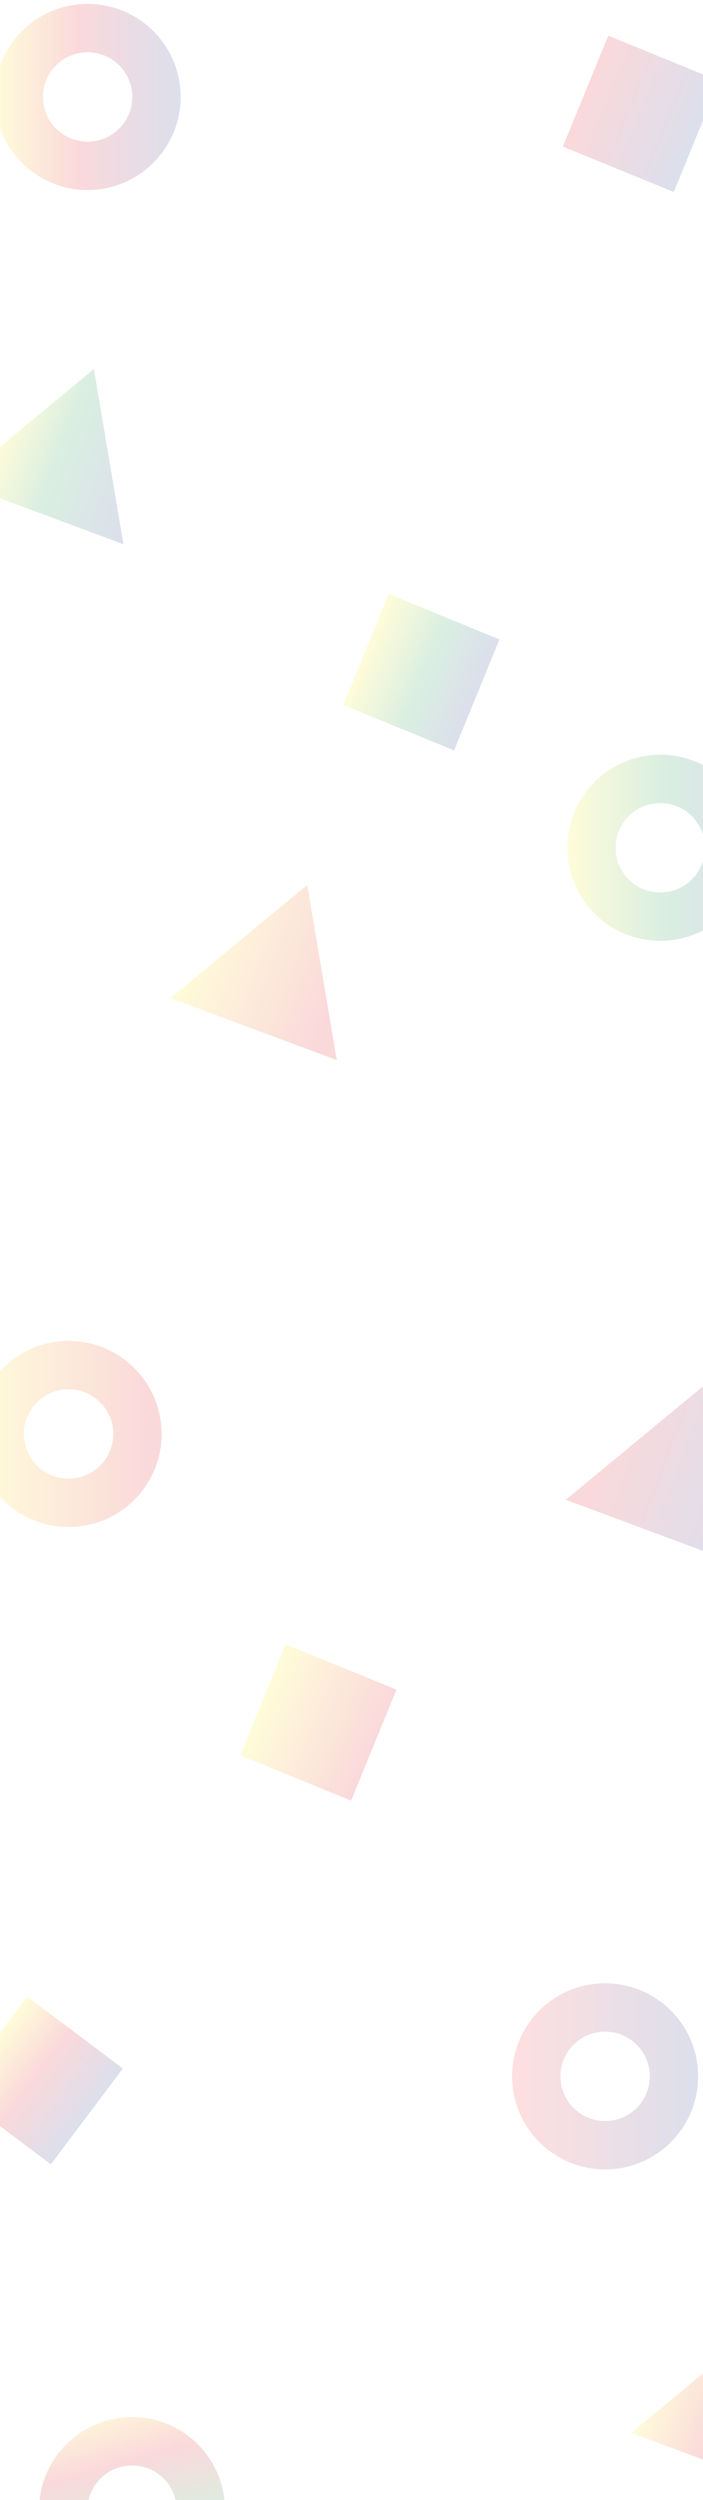 <svg width="1440" height="5118" viewBox="0 0 1440 5118" fill="none" xmlns="http://www.w3.org/2000/svg">
<g opacity="0.15" filter="url(#filter0_d_48_2375)">
<path fill-rule="evenodd" clip-rule="evenodd" d="M166.5 381C271.71 381 357 295.71 357 190.5C357 85.29 271.71 0 166.5 0C61.29 0 -24 85.29 -24 190.5C-24 295.71 61.29 381 166.5 381ZM166.5 282C217.034 282 258 241.034 258 190.5C258 139.966 217.034 99 166.5 99C115.966 99 75 139.966 75 190.5C75 241.034 115.966 282 166.5 282Z" fill="url(#paint0_linear_48_2375)"/>
<path fill-rule="evenodd" clip-rule="evenodd" d="M1226.5 4433C1331.71 4433 1417 4347.71 1417 4242.5C1417 4137.29 1331.71 4052 1226.5 4052C1121.29 4052 1036 4137.29 1036 4242.5C1036 4347.71 1121.29 4433 1226.5 4433ZM1226.5 4334C1277.03 4334 1318 4293.03 1318 4242.5C1318 4191.97 1277.03 4151 1226.5 4151C1175.97 4151 1135 4191.97 1135 4242.5C1135 4293.03 1175.97 4334 1226.5 4334Z" fill="url(#paint1_linear_48_2375)"/>
<path fill-rule="evenodd" clip-rule="evenodd" d="M257.5 5321C362.71 5321 448 5235.71 448 5130.5C448 5025.29 362.71 4940 257.5 4940C152.29 4940 67 5025.29 67 5130.5C67 5235.71 152.29 5321 257.5 5321ZM257.5 5222C308.034 5222 349 5181.03 349 5130.5C349 5079.97 308.034 5039 257.5 5039C206.966 5039 166 5079.97 166 5130.5C166 5181.03 206.966 5222 257.5 5222Z" fill="url(#paint2_linear_48_2375)"/>
<path d="M616.362 1803.47L676.862 2162.13L336 2035.2L616.362 1803.47Z" fill="url(#paint3_linear_48_2375)"/>
<rect x="571.935" y="3358" width="245.42" height="245.42" transform="rotate(22.252 571.935 3358)" fill="url(#paint4_linear_48_2375)"/>
<rect x="782.935" y="1208" width="245.42" height="245.42" transform="rotate(22.252 782.935 1208)" fill="url(#paint5_linear_48_2375)"/>
<rect x="42.503" y="4079" width="245.42" height="245.42" transform="rotate(36.943 42.503 4079)" fill="url(#paint6_linear_48_2375)"/>
<rect x="1232.94" y="65" width="245.42" height="245.42" transform="rotate(22.252 1232.94 65)" fill="url(#paint7_linear_48_2375)"/>
<path d="M1560.36 4740.47L1620.86 5099.13L1280 4972.2L1560.36 4740.47Z" fill="url(#paint8_linear_48_2375)"/>
<path fill-rule="evenodd" clip-rule="evenodd" d="M127.5 3118C232.71 3118 318 3032.71 318 2927.5C318 2822.29 232.71 2737 127.5 2737C22.29 2737 -63 2822.29 -63 2927.5C-63 3032.71 22.29 3118 127.5 3118ZM127.5 3019C178.034 3019 219 2978.03 219 2927.5C219 2876.97 178.034 2836 127.5 2836C76.966 2836 36 2876.97 36 2927.5C36 2978.03 76.966 3019 127.5 3019Z" fill="url(#paint9_linear_48_2375)"/>
<path fill-rule="evenodd" clip-rule="evenodd" d="M1339.5 1918C1444.71 1918 1530 1832.71 1530 1727.5C1530 1622.29 1444.71 1537 1339.5 1537C1234.29 1537 1149 1622.29 1149 1727.5C1149 1832.71 1234.29 1918 1339.5 1918ZM1339.5 1819C1390.03 1819 1431 1778.03 1431 1727.5C1431 1676.97 1390.03 1636 1339.5 1636C1288.97 1636 1248 1676.97 1248 1727.5C1248 1778.03 1288.97 1819 1339.5 1819Z" fill="url(#paint10_linear_48_2375)"/>
<path d="M179.362 747.469L239.862 1106.13L-101 979.195L179.362 747.469Z" fill="url(#paint11_linear_48_2375)"/>
<path d="M1426.36 2830.47L1486.86 3189.13L1146 3062.2L1426.36 2830.47Z" fill="url(#paint12_linear_48_2375)"/>
</g>
<defs>
<filter id="filter0_d_48_2375" x="-133" y="-33" width="1807.86" height="5403" filterUnits="userSpaceOnUse" color-interpolation-filters="sRGB">
<feFlood flood-opacity="0" result="BackgroundImageFix"/>
<feColorMatrix in="SourceAlpha" type="matrix" values="0 0 0 0 0 0 0 0 0 0 0 0 0 0 0 0 0 0 127 0" result="hardAlpha"/>
<feOffset dx="13" dy="8"/>
<feGaussianBlur stdDeviation="20.5"/>
<feComposite in2="hardAlpha" operator="out"/>
<feColorMatrix type="matrix" values="0 0 0 0 0 0 0 0 0 0 0 0 0 0 0 0 0 0 0.57 0"/>
<feBlend mode="normal" in2="BackgroundImageFix" result="effect1_dropShadow_48_2375"/>
<feBlend mode="normal" in="SourceGraphic" in2="effect1_dropShadow_48_2375" result="shape"/>
</filter>
<linearGradient id="paint0_linear_48_2375" x1="-24" y1="0" x2="357" y2="-3.34193e-07" gradientUnits="userSpaceOnUse">
<stop stop-color="#FEEC02"/>
<stop offset="0.45" stop-color="#DF000C"/>
<stop offset="1" stop-color="#112981"/>
</linearGradient>
<linearGradient id="paint1_linear_48_2375" x1="1036" y1="4052" x2="1417" y2="4052" gradientUnits="userSpaceOnUse">
<stop stop-color="#FEEC02"/>
<stop offset="0" stop-color="#FF2626"/>
<stop offset="1" stop-color="#112981"/>
</linearGradient>
<linearGradient id="paint2_linear_48_2375" x1="161.501" y1="4920" x2="269.001" y2="5305.5" gradientUnits="userSpaceOnUse">
<stop stop-color="#FEEC02"/>
<stop offset="0.321" stop-color="#DF000C"/>
<stop offset="0.7" stop-color="#069136"/>
<stop offset="1" stop-color="#112981"/>
</linearGradient>
<linearGradient id="paint3_linear_48_2375" x1="445.931" y1="1740" x2="786.793" y2="1866.94" gradientUnits="userSpaceOnUse">
<stop stop-color="#FEEC02"/>
<stop offset="0.855" stop-color="#DF000C"/>
</linearGradient>
<linearGradient id="paint4_linear_48_2375" x1="571.935" y1="3358" x2="817.355" y2="3358" gradientUnits="userSpaceOnUse">
<stop stop-color="#FEEC02"/>
<stop offset="0.995" stop-color="#DF000C"/>
</linearGradient>
<linearGradient id="paint5_linear_48_2375" x1="782.935" y1="1208" x2="1028.36" y2="1208" gradientUnits="userSpaceOnUse">
<stop stop-color="#FEEC02"/>
<stop offset="0.525" stop-color="#069136"/>
<stop offset="1" stop-color="#112981"/>
</linearGradient>
<linearGradient id="paint6_linear_48_2375" x1="42.503" y1="4079" x2="287.923" y2="4079" gradientUnits="userSpaceOnUse">
<stop stop-color="#FEEC02"/>
<stop offset="0.455" stop-color="#DF000C"/>
<stop offset="1" stop-color="#112981"/>
</linearGradient>
<linearGradient id="paint7_linear_48_2375" x1="1232.94" y1="65" x2="1478.36" y2="65" gradientUnits="userSpaceOnUse">
<stop stop-color="#DF000C"/>
<stop offset="1" stop-color="#112981"/>
</linearGradient>
<linearGradient id="paint8_linear_48_2375" x1="1389.93" y1="4677" x2="1730.79" y2="4803.94" gradientUnits="userSpaceOnUse">
<stop stop-color="#FEEC02"/>
<stop offset="0.425" stop-color="#DF000C"/>
<stop offset="1" stop-color="#112981"/>
</linearGradient>
<linearGradient id="paint9_linear_48_2375" x1="-63" y1="2737" x2="318" y2="2737" gradientUnits="userSpaceOnUse">
<stop stop-color="#FEEC02"/>
<stop offset="0.924" stop-color="#DF000C"/>
</linearGradient>
<linearGradient id="paint10_linear_48_2375" x1="1149" y1="1537" x2="1530" y2="1537" gradientUnits="userSpaceOnUse">
<stop stop-color="#FEEC02"/>
<stop offset="0.515" stop-color="#069136"/>
<stop offset="1" stop-color="#112981"/>
</linearGradient>
<linearGradient id="paint11_linear_48_2375" x1="8.931" y1="684" x2="349.793" y2="810.938" gradientUnits="userSpaceOnUse">
<stop offset="0.14" stop-color="#FEEC02"/>
<stop offset="0.483" stop-color="#069136"/>
<stop offset="1" stop-color="#112981"/>
</linearGradient>
<linearGradient id="paint12_linear_48_2375" x1="1255.93" y1="2767" x2="1596.79" y2="2893.94" gradientUnits="userSpaceOnUse">
<stop offset="0.09" stop-color="#DF000C"/>
<stop offset="1" stop-color="#112981"/>
</linearGradient>
</defs>
</svg>
